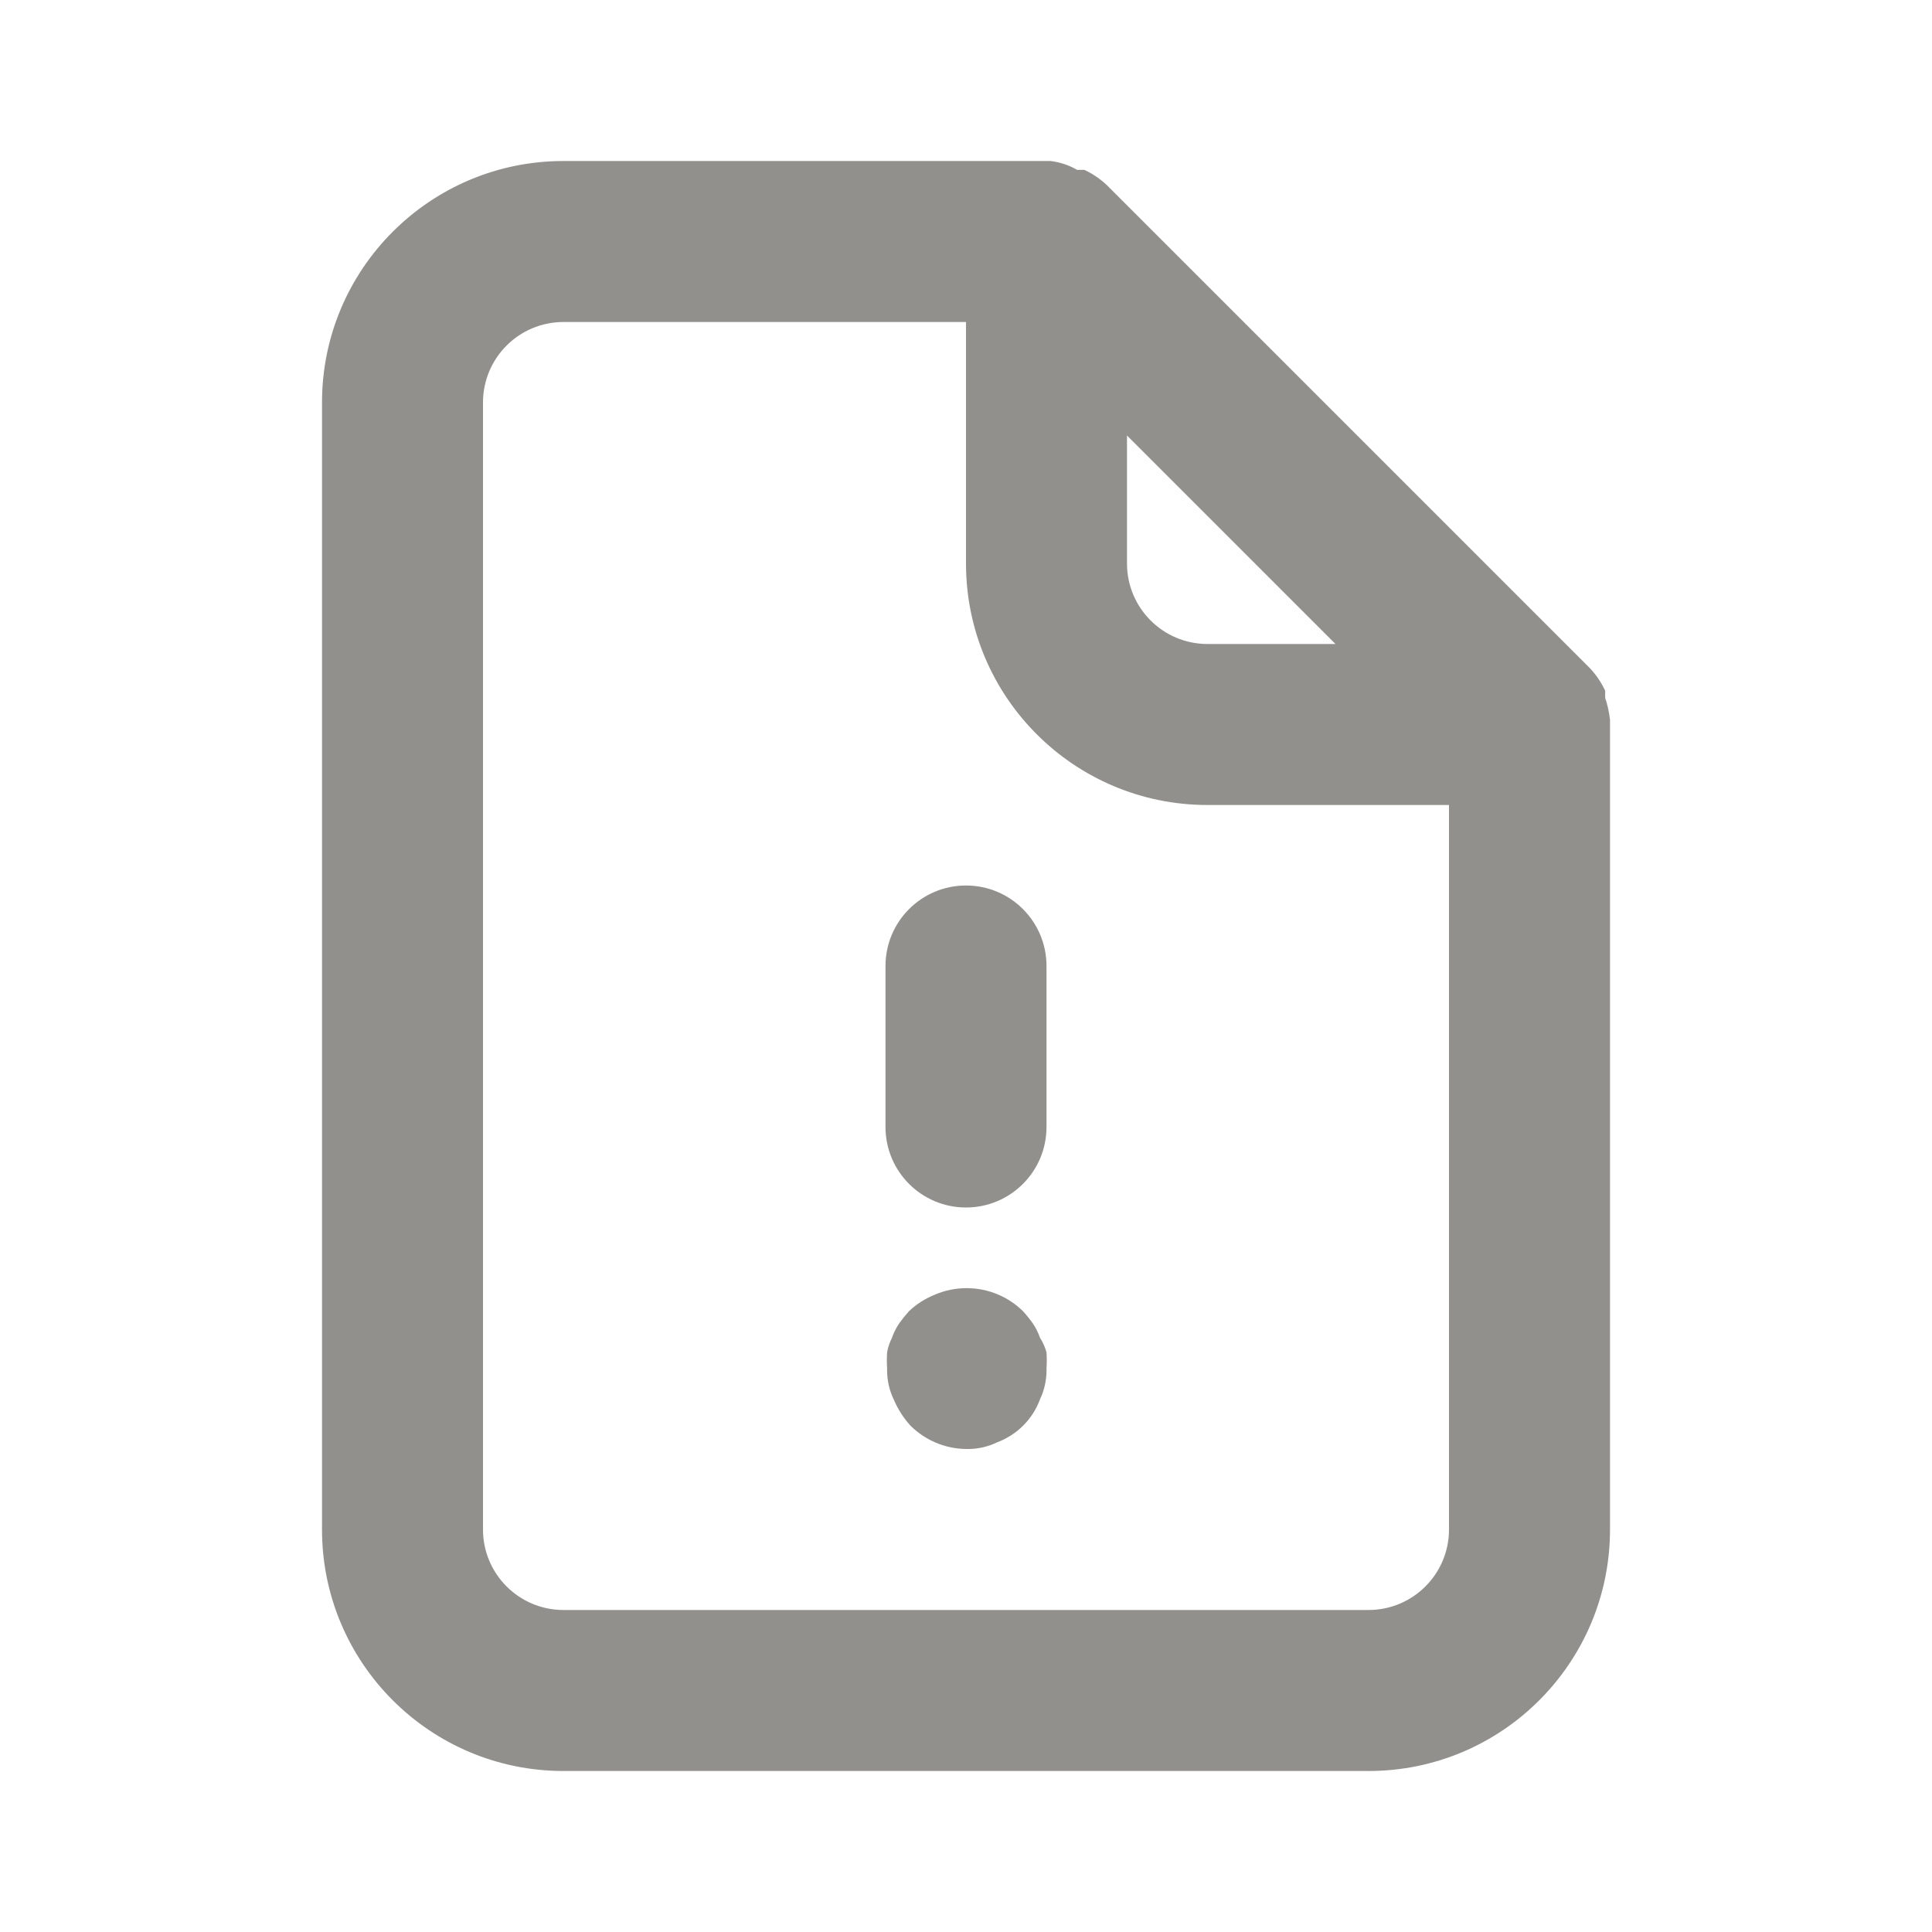 <!-- Generated by IcoMoon.io -->
<svg version="1.1" xmlns="http://www.w3.org/2000/svg" width="280" height="280" viewBox="0 0 280 280">
<title>ul-file-exclamation</title>
<path fill="#91908d" d="M150.733 193.9c-0.279-0.801-0.634-1.495-1.070-2.13l0.020 0.030c-0.463-0.654-0.923-1.224-1.414-1.765l0.014 0.015c-2.105-2.078-5-3.362-8.194-3.362-1.633 0-3.187 0.336-4.598 0.941l0.076-0.029c-1.494 0.588-2.773 1.418-3.854 2.454l0.004-0.004c-0.477 0.526-0.937 1.096-1.362 1.693l-0.038 0.057c-0.416 0.605-0.771 1.299-1.031 2.038l-0.019 0.062c-0.316 0.607-0.56 1.312-0.693 2.055l-0.007 0.045c-0.025 0.349-0.039 0.756-0.039 1.167s0.014 0.818 0.042 1.221l-0.003-0.054c-0.002 0.075-0.003 0.164-0.003 0.252 0 1.519 0.345 2.957 0.962 4.24l-0.025-0.059c0.628 1.483 1.453 2.756 2.46 3.861l-0.010-0.011c2.069 2.054 4.905 3.337 8.041 3.383h0.009c0.075 0.002 0.164 0.003 0.252 0.003 1.519 0 2.957-0.345 4.24-0.962l-0.059 0.025c2.939-1.085 5.215-3.361 6.276-6.227l0.024-0.073c0.591-1.224 0.937-2.662 0.937-4.181 0-0.089-0.001-0.177-0.004-0.266l0 0.013c0.025-0.349 0.039-0.756 0.039-1.167s-0.014-0.818-0.042-1.221l0.003 0.054c-0.219-0.798-0.538-1.497-0.951-2.129l0.018 0.029zM233.333 104.3c-0.136-1.174-0.382-2.24-0.732-3.257l0.032 0.107v-1.050c-0.594-1.255-1.336-2.333-2.222-3.273l0.006 0.006-70-70c-0.934-0.88-2.011-1.622-3.191-2.184l-0.075-0.032h-1.050c-1.109-0.647-2.411-1.101-3.799-1.278l-0.051-0.005h-70.583c-19.33 0-35 15.67-35 35v0 163.333c0 19.33 15.67 35 35 35v0h116.667c19.33 0 35-15.67 35-35v0-116.667s0 0 0-0.7zM163.333 63.117l30.217 30.217h-18.55c-6.443 0-11.667-5.223-11.667-11.667v0zM210 221.667c0 6.443-5.223 11.667-11.667 11.667v0h-116.667c-6.443 0-11.667-5.223-11.667-11.667v0-163.333c0-6.443 5.223-11.667 11.667-11.667v0h58.333v35c0 19.33 15.67 35 35 35v0h35zM140 128.333c-6.443 0-11.667 5.223-11.667 11.667v0 23.333c0 6.443 5.223 11.667 11.667 11.667s11.667-5.223 11.667-11.667v0-23.333c0-6.443-5.223-11.667-11.667-11.667v0z"></path>
</svg>
